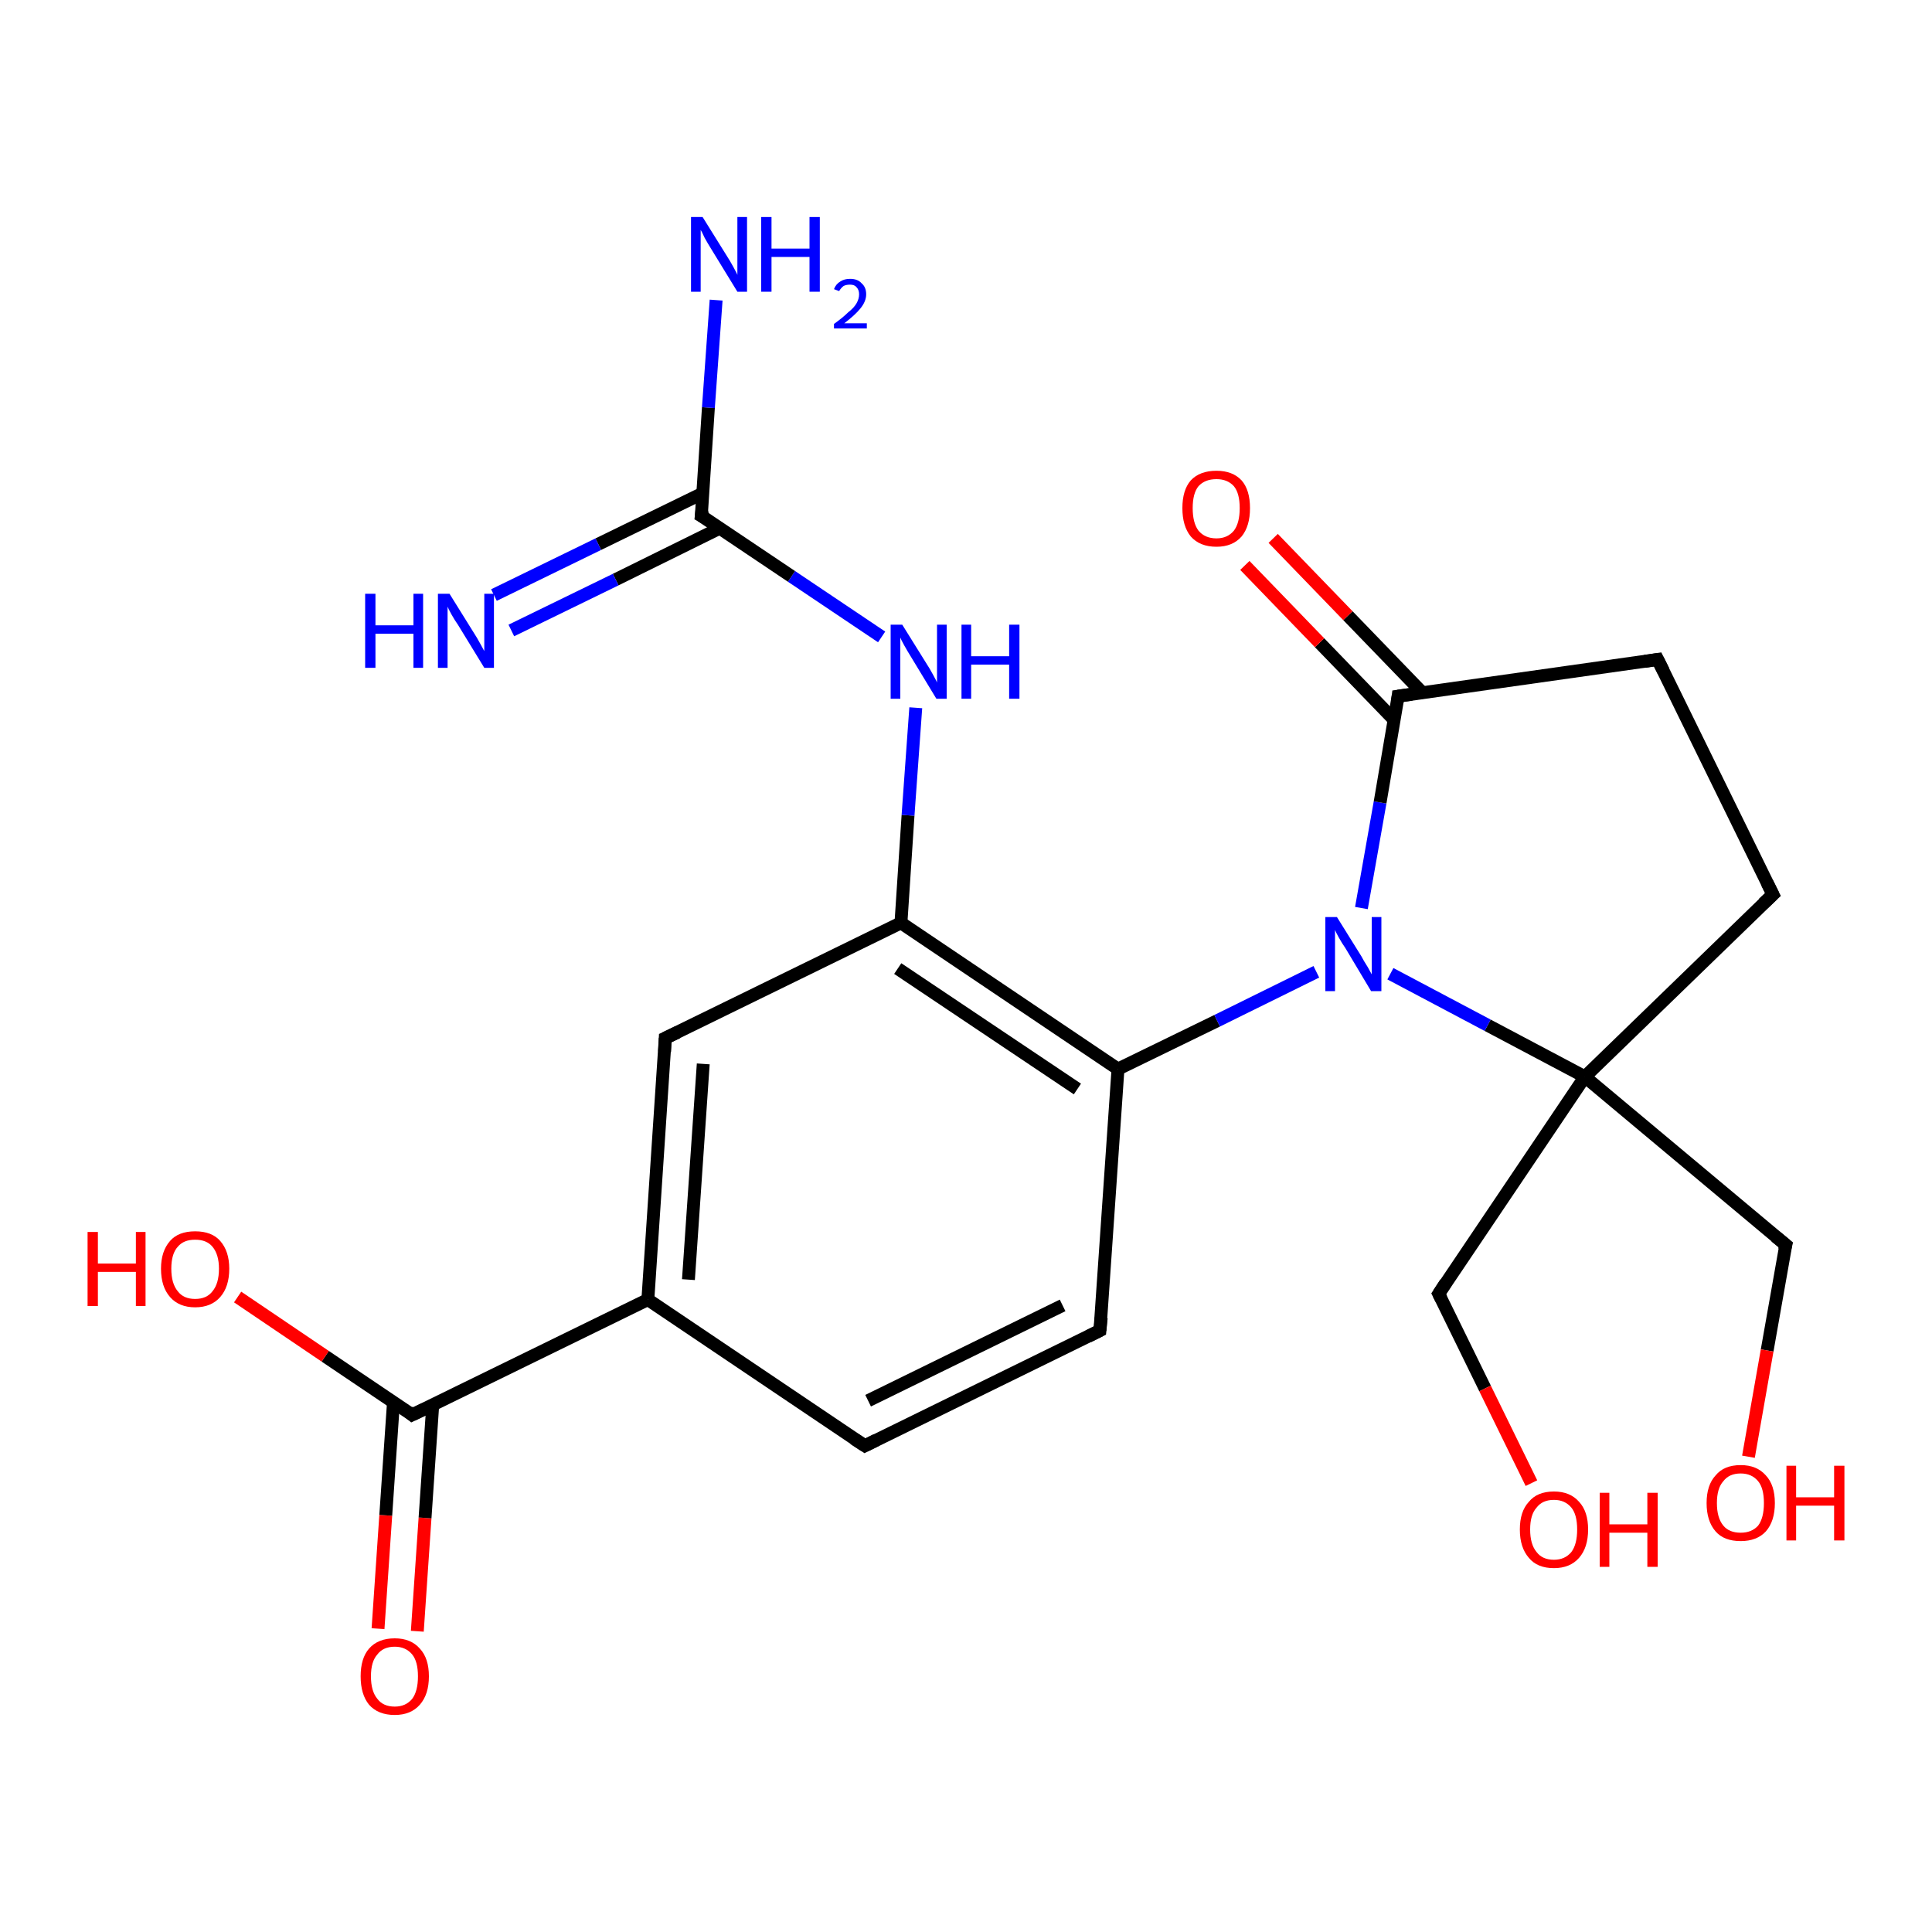 <?xml version='1.0' encoding='iso-8859-1'?>
<svg version='1.1' baseProfile='full'
              xmlns='http://www.w3.org/2000/svg'
                      xmlns:rdkit='http://www.rdkit.org/xml'
                      xmlns:xlink='http://www.w3.org/1999/xlink'
                  xml:space='preserve'
width='300px' height='300px' viewBox='0 0 300 300'>
<!-- END OF HEADER -->
<rect style='opacity:1.0;fill:#FFFFFF;stroke:none' width='300.0' height='300.0' x='0.0' y='0.0'> </rect>
<path class='bond-0 atom-0 atom-1' d='M 58.7,252.9 L 59.9,235.3' style='fill:none;fill-rule:evenodd;stroke:#FF0000;stroke-width:2.0px;stroke-linecap:butt;stroke-linejoin:miter;stroke-opacity:1' />
<path class='bond-0 atom-0 atom-1' d='M 59.9,235.3 L 61.1,217.7' style='fill:none;fill-rule:evenodd;stroke:#000000;stroke-width:2.0px;stroke-linecap:butt;stroke-linejoin:miter;stroke-opacity:1' />
<path class='bond-0 atom-0 atom-1' d='M 64.8,253.3 L 66.0,235.7' style='fill:none;fill-rule:evenodd;stroke:#FF0000;stroke-width:2.0px;stroke-linecap:butt;stroke-linejoin:miter;stroke-opacity:1' />
<path class='bond-0 atom-0 atom-1' d='M 66.0,235.7 L 67.2,218.1' style='fill:none;fill-rule:evenodd;stroke:#000000;stroke-width:2.0px;stroke-linecap:butt;stroke-linejoin:miter;stroke-opacity:1' />
<path class='bond-1 atom-1 atom-2' d='M 64.0,219.7 L 50.5,210.6' style='fill:none;fill-rule:evenodd;stroke:#000000;stroke-width:2.0px;stroke-linecap:butt;stroke-linejoin:miter;stroke-opacity:1' />
<path class='bond-1 atom-1 atom-2' d='M 50.5,210.6 L 36.9,201.4' style='fill:none;fill-rule:evenodd;stroke:#FF0000;stroke-width:2.0px;stroke-linecap:butt;stroke-linejoin:miter;stroke-opacity:1' />
<path class='bond-2 atom-1 atom-3' d='M 64.0,219.7 L 100.6,201.8' style='fill:none;fill-rule:evenodd;stroke:#000000;stroke-width:2.0px;stroke-linecap:butt;stroke-linejoin:miter;stroke-opacity:1' />
<path class='bond-3 atom-3 atom-4' d='M 100.6,201.8 L 103.3,161.2' style='fill:none;fill-rule:evenodd;stroke:#000000;stroke-width:2.0px;stroke-linecap:butt;stroke-linejoin:miter;stroke-opacity:1' />
<path class='bond-3 atom-3 atom-4' d='M 106.9,198.7 L 109.2,165.2' style='fill:none;fill-rule:evenodd;stroke:#000000;stroke-width:2.0px;stroke-linecap:butt;stroke-linejoin:miter;stroke-opacity:1' />
<path class='bond-4 atom-4 atom-5' d='M 103.3,161.2 L 139.9,143.3' style='fill:none;fill-rule:evenodd;stroke:#000000;stroke-width:2.0px;stroke-linecap:butt;stroke-linejoin:miter;stroke-opacity:1' />
<path class='bond-5 atom-5 atom-6' d='M 139.9,143.3 L 173.6,166.0' style='fill:none;fill-rule:evenodd;stroke:#000000;stroke-width:2.0px;stroke-linecap:butt;stroke-linejoin:miter;stroke-opacity:1' />
<path class='bond-5 atom-5 atom-6' d='M 139.4,150.4 L 167.3,169.1' style='fill:none;fill-rule:evenodd;stroke:#000000;stroke-width:2.0px;stroke-linecap:butt;stroke-linejoin:miter;stroke-opacity:1' />
<path class='bond-6 atom-6 atom-7' d='M 173.6,166.0 L 170.8,206.6' style='fill:none;fill-rule:evenodd;stroke:#000000;stroke-width:2.0px;stroke-linecap:butt;stroke-linejoin:miter;stroke-opacity:1' />
<path class='bond-7 atom-7 atom-8' d='M 170.8,206.6 L 134.3,224.5' style='fill:none;fill-rule:evenodd;stroke:#000000;stroke-width:2.0px;stroke-linecap:butt;stroke-linejoin:miter;stroke-opacity:1' />
<path class='bond-7 atom-7 atom-8' d='M 165.0,202.7 L 134.8,217.5' style='fill:none;fill-rule:evenodd;stroke:#000000;stroke-width:2.0px;stroke-linecap:butt;stroke-linejoin:miter;stroke-opacity:1' />
<path class='bond-8 atom-6 atom-9' d='M 173.6,166.0 L 189.0,158.5' style='fill:none;fill-rule:evenodd;stroke:#000000;stroke-width:2.0px;stroke-linecap:butt;stroke-linejoin:miter;stroke-opacity:1' />
<path class='bond-8 atom-6 atom-9' d='M 189.0,158.5 L 204.4,150.9' style='fill:none;fill-rule:evenodd;stroke:#0000FF;stroke-width:2.0px;stroke-linecap:butt;stroke-linejoin:miter;stroke-opacity:1' />
<path class='bond-9 atom-9 atom-10' d='M 211.4,141.0 L 214.3,124.6' style='fill:none;fill-rule:evenodd;stroke:#0000FF;stroke-width:2.0px;stroke-linecap:butt;stroke-linejoin:miter;stroke-opacity:1' />
<path class='bond-9 atom-9 atom-10' d='M 214.3,124.6 L 217.1,108.1' style='fill:none;fill-rule:evenodd;stroke:#000000;stroke-width:2.0px;stroke-linecap:butt;stroke-linejoin:miter;stroke-opacity:1' />
<path class='bond-10 atom-10 atom-11' d='M 220.9,107.6 L 209.3,95.6' style='fill:none;fill-rule:evenodd;stroke:#000000;stroke-width:2.0px;stroke-linecap:butt;stroke-linejoin:miter;stroke-opacity:1' />
<path class='bond-10 atom-10 atom-11' d='M 209.3,95.6 L 197.7,83.6' style='fill:none;fill-rule:evenodd;stroke:#FF0000;stroke-width:2.0px;stroke-linecap:butt;stroke-linejoin:miter;stroke-opacity:1' />
<path class='bond-10 atom-10 atom-11' d='M 216.5,111.8 L 204.9,99.8' style='fill:none;fill-rule:evenodd;stroke:#000000;stroke-width:2.0px;stroke-linecap:butt;stroke-linejoin:miter;stroke-opacity:1' />
<path class='bond-10 atom-10 atom-11' d='M 204.9,99.8 L 193.3,87.8' style='fill:none;fill-rule:evenodd;stroke:#FF0000;stroke-width:2.0px;stroke-linecap:butt;stroke-linejoin:miter;stroke-opacity:1' />
<path class='bond-11 atom-10 atom-12' d='M 217.1,108.1 L 257.4,102.4' style='fill:none;fill-rule:evenodd;stroke:#000000;stroke-width:2.0px;stroke-linecap:butt;stroke-linejoin:miter;stroke-opacity:1' />
<path class='bond-12 atom-12 atom-13' d='M 257.4,102.4 L 275.3,138.9' style='fill:none;fill-rule:evenodd;stroke:#000000;stroke-width:2.0px;stroke-linecap:butt;stroke-linejoin:miter;stroke-opacity:1' />
<path class='bond-13 atom-13 atom-14' d='M 275.3,138.9 L 246.1,167.2' style='fill:none;fill-rule:evenodd;stroke:#000000;stroke-width:2.0px;stroke-linecap:butt;stroke-linejoin:miter;stroke-opacity:1' />
<path class='bond-14 atom-14 atom-15' d='M 246.1,167.2 L 277.3,193.3' style='fill:none;fill-rule:evenodd;stroke:#000000;stroke-width:2.0px;stroke-linecap:butt;stroke-linejoin:miter;stroke-opacity:1' />
<path class='bond-15 atom-15 atom-16' d='M 277.3,193.3 L 274.4,209.7' style='fill:none;fill-rule:evenodd;stroke:#000000;stroke-width:2.0px;stroke-linecap:butt;stroke-linejoin:miter;stroke-opacity:1' />
<path class='bond-15 atom-15 atom-16' d='M 274.4,209.7 L 271.5,226.2' style='fill:none;fill-rule:evenodd;stroke:#FF0000;stroke-width:2.0px;stroke-linecap:butt;stroke-linejoin:miter;stroke-opacity:1' />
<path class='bond-16 atom-14 atom-17' d='M 246.1,167.2 L 223.4,200.9' style='fill:none;fill-rule:evenodd;stroke:#000000;stroke-width:2.0px;stroke-linecap:butt;stroke-linejoin:miter;stroke-opacity:1' />
<path class='bond-17 atom-17 atom-18' d='M 223.4,200.9 L 230.6,215.6' style='fill:none;fill-rule:evenodd;stroke:#000000;stroke-width:2.0px;stroke-linecap:butt;stroke-linejoin:miter;stroke-opacity:1' />
<path class='bond-17 atom-17 atom-18' d='M 230.6,215.6 L 237.8,230.3' style='fill:none;fill-rule:evenodd;stroke:#FF0000;stroke-width:2.0px;stroke-linecap:butt;stroke-linejoin:miter;stroke-opacity:1' />
<path class='bond-18 atom-5 atom-19' d='M 139.9,143.3 L 141.0,126.6' style='fill:none;fill-rule:evenodd;stroke:#000000;stroke-width:2.0px;stroke-linecap:butt;stroke-linejoin:miter;stroke-opacity:1' />
<path class='bond-18 atom-5 atom-19' d='M 141.0,126.6 L 142.2,109.9' style='fill:none;fill-rule:evenodd;stroke:#0000FF;stroke-width:2.0px;stroke-linecap:butt;stroke-linejoin:miter;stroke-opacity:1' />
<path class='bond-19 atom-19 atom-20' d='M 136.9,98.9 L 122.9,89.5' style='fill:none;fill-rule:evenodd;stroke:#0000FF;stroke-width:2.0px;stroke-linecap:butt;stroke-linejoin:miter;stroke-opacity:1' />
<path class='bond-19 atom-19 atom-20' d='M 122.9,89.5 L 108.9,80.1' style='fill:none;fill-rule:evenodd;stroke:#000000;stroke-width:2.0px;stroke-linecap:butt;stroke-linejoin:miter;stroke-opacity:1' />
<path class='bond-20 atom-20 atom-21' d='M 109.1,76.6 L 92.9,84.5' style='fill:none;fill-rule:evenodd;stroke:#000000;stroke-width:2.0px;stroke-linecap:butt;stroke-linejoin:miter;stroke-opacity:1' />
<path class='bond-20 atom-20 atom-21' d='M 92.9,84.5 L 76.7,92.4' style='fill:none;fill-rule:evenodd;stroke:#0000FF;stroke-width:2.0px;stroke-linecap:butt;stroke-linejoin:miter;stroke-opacity:1' />
<path class='bond-20 atom-20 atom-21' d='M 111.8,82.0 L 95.6,90.0' style='fill:none;fill-rule:evenodd;stroke:#000000;stroke-width:2.0px;stroke-linecap:butt;stroke-linejoin:miter;stroke-opacity:1' />
<path class='bond-20 atom-20 atom-21' d='M 95.6,90.0 L 79.4,97.9' style='fill:none;fill-rule:evenodd;stroke:#0000FF;stroke-width:2.0px;stroke-linecap:butt;stroke-linejoin:miter;stroke-opacity:1' />
<path class='bond-21 atom-20 atom-22' d='M 108.9,80.1 L 110.0,63.3' style='fill:none;fill-rule:evenodd;stroke:#000000;stroke-width:2.0px;stroke-linecap:butt;stroke-linejoin:miter;stroke-opacity:1' />
<path class='bond-21 atom-20 atom-22' d='M 110.0,63.3 L 111.2,46.6' style='fill:none;fill-rule:evenodd;stroke:#0000FF;stroke-width:2.0px;stroke-linecap:butt;stroke-linejoin:miter;stroke-opacity:1' />
<path class='bond-22 atom-8 atom-3' d='M 134.3,224.5 L 100.6,201.8' style='fill:none;fill-rule:evenodd;stroke:#000000;stroke-width:2.0px;stroke-linecap:butt;stroke-linejoin:miter;stroke-opacity:1' />
<path class='bond-23 atom-14 atom-9' d='M 246.1,167.2 L 231.0,159.2' style='fill:none;fill-rule:evenodd;stroke:#000000;stroke-width:2.0px;stroke-linecap:butt;stroke-linejoin:miter;stroke-opacity:1' />
<path class='bond-23 atom-14 atom-9' d='M 231.0,159.2 L 215.9,151.2' style='fill:none;fill-rule:evenodd;stroke:#0000FF;stroke-width:2.0px;stroke-linecap:butt;stroke-linejoin:miter;stroke-opacity:1' />
<path d='M 63.4,219.2 L 64.0,219.7 L 65.9,218.8' style='fill:none;stroke:#000000;stroke-width:2.0px;stroke-linecap:butt;stroke-linejoin:miter;stroke-opacity:1;' />
<path d='M 103.2,163.3 L 103.3,161.2 L 105.2,160.3' style='fill:none;stroke:#000000;stroke-width:2.0px;stroke-linecap:butt;stroke-linejoin:miter;stroke-opacity:1;' />
<path d='M 171.0,204.6 L 170.8,206.6 L 169.0,207.5' style='fill:none;stroke:#000000;stroke-width:2.0px;stroke-linecap:butt;stroke-linejoin:miter;stroke-opacity:1;' />
<path d='M 136.1,223.6 L 134.3,224.5 L 132.6,223.4' style='fill:none;stroke:#000000;stroke-width:2.0px;stroke-linecap:butt;stroke-linejoin:miter;stroke-opacity:1;' />
<path d='M 217.0,108.9 L 217.1,108.1 L 219.2,107.8' style='fill:none;stroke:#000000;stroke-width:2.0px;stroke-linecap:butt;stroke-linejoin:miter;stroke-opacity:1;' />
<path d='M 255.4,102.7 L 257.4,102.4 L 258.3,104.2' style='fill:none;stroke:#000000;stroke-width:2.0px;stroke-linecap:butt;stroke-linejoin:miter;stroke-opacity:1;' />
<path d='M 274.4,137.1 L 275.3,138.9 L 273.8,140.3' style='fill:none;stroke:#000000;stroke-width:2.0px;stroke-linecap:butt;stroke-linejoin:miter;stroke-opacity:1;' />
<path d='M 275.7,192.0 L 277.3,193.3 L 277.1,194.1' style='fill:none;stroke:#000000;stroke-width:2.0px;stroke-linecap:butt;stroke-linejoin:miter;stroke-opacity:1;' />
<path d='M 224.5,199.2 L 223.4,200.9 L 223.8,201.7' style='fill:none;stroke:#000000;stroke-width:2.0px;stroke-linecap:butt;stroke-linejoin:miter;stroke-opacity:1;' />
<path d='M 109.6,80.5 L 108.9,80.1 L 109.0,79.2' style='fill:none;stroke:#000000;stroke-width:2.0px;stroke-linecap:butt;stroke-linejoin:miter;stroke-opacity:1;' />
<path class='atom-0' d='M 56.0 260.3
Q 56.0 257.5, 57.3 256.0
Q 58.7 254.4, 61.3 254.4
Q 63.8 254.4, 65.2 256.0
Q 66.6 257.5, 66.6 260.3
Q 66.6 263.1, 65.2 264.7
Q 63.8 266.3, 61.3 266.3
Q 58.7 266.3, 57.3 264.7
Q 56.0 263.1, 56.0 260.3
M 61.3 265.0
Q 63.0 265.0, 64.0 263.8
Q 64.9 262.6, 64.9 260.3
Q 64.9 258.0, 64.0 256.9
Q 63.0 255.7, 61.3 255.7
Q 59.5 255.7, 58.6 256.9
Q 57.6 258.0, 57.6 260.3
Q 57.6 262.6, 58.6 263.8
Q 59.5 265.0, 61.3 265.0
' fill='#FF0000'/>
<path class='atom-2' d='M 13.6 191.3
L 15.2 191.3
L 15.2 196.2
L 21.1 196.2
L 21.1 191.3
L 22.6 191.3
L 22.6 202.8
L 21.1 202.8
L 21.1 197.5
L 15.2 197.5
L 15.2 202.8
L 13.6 202.8
L 13.6 191.3
' fill='#FF0000'/>
<path class='atom-2' d='M 25.0 197.0
Q 25.0 194.3, 26.4 192.7
Q 27.7 191.2, 30.3 191.2
Q 32.9 191.2, 34.2 192.7
Q 35.6 194.3, 35.6 197.0
Q 35.6 199.8, 34.2 201.4
Q 32.8 203.0, 30.3 203.0
Q 27.8 203.0, 26.4 201.4
Q 25.0 199.8, 25.0 197.0
M 30.3 201.7
Q 32.1 201.7, 33.0 200.5
Q 34.0 199.3, 34.0 197.0
Q 34.0 194.8, 33.0 193.6
Q 32.1 192.5, 30.3 192.5
Q 28.5 192.5, 27.6 193.6
Q 26.6 194.7, 26.6 197.0
Q 26.6 199.3, 27.6 200.5
Q 28.5 201.7, 30.3 201.7
' fill='#FF0000'/>
<path class='atom-9' d='M 207.6 142.4
L 211.4 148.5
Q 211.7 149.1, 212.4 150.2
Q 213.0 151.3, 213.0 151.3
L 213.0 142.4
L 214.5 142.4
L 214.5 153.9
L 212.9 153.9
L 208.9 147.2
Q 208.4 146.5, 207.9 145.6
Q 207.4 144.7, 207.3 144.4
L 207.3 153.9
L 205.8 153.9
L 205.8 142.4
L 207.6 142.4
' fill='#0000FF'/>
<path class='atom-11' d='M 183.6 78.9
Q 183.6 76.1, 184.9 74.6
Q 186.3 73.1, 188.9 73.1
Q 191.4 73.1, 192.8 74.6
Q 194.1 76.1, 194.1 78.9
Q 194.1 81.7, 192.8 83.3
Q 191.4 84.9, 188.9 84.9
Q 186.3 84.9, 184.9 83.3
Q 183.6 81.7, 183.6 78.9
M 188.9 83.6
Q 190.6 83.6, 191.6 82.4
Q 192.5 81.2, 192.5 78.9
Q 192.5 76.6, 191.6 75.5
Q 190.6 74.4, 188.9 74.4
Q 187.1 74.4, 186.1 75.5
Q 185.2 76.6, 185.2 78.9
Q 185.2 81.2, 186.1 82.4
Q 187.1 83.6, 188.9 83.6
' fill='#FF0000'/>
<path class='atom-16' d='M 265.0 233.4
Q 265.0 230.6, 266.4 229.1
Q 267.7 227.5, 270.3 227.5
Q 272.8 227.5, 274.2 229.1
Q 275.6 230.6, 275.6 233.4
Q 275.6 236.2, 274.2 237.8
Q 272.8 239.3, 270.3 239.3
Q 267.7 239.3, 266.4 237.8
Q 265.0 236.2, 265.0 233.4
M 270.3 238.0
Q 272.0 238.0, 273.0 236.9
Q 273.9 235.7, 273.9 233.4
Q 273.9 231.1, 273.0 230.0
Q 272.0 228.8, 270.3 228.8
Q 268.5 228.8, 267.6 230.0
Q 266.6 231.1, 266.6 233.4
Q 266.6 235.7, 267.6 236.9
Q 268.5 238.0, 270.3 238.0
' fill='#FF0000'/>
<path class='atom-16' d='M 277.4 227.6
L 278.9 227.6
L 278.9 232.5
L 284.8 232.5
L 284.8 227.6
L 286.4 227.6
L 286.4 239.2
L 284.8 239.2
L 284.8 233.8
L 278.9 233.8
L 278.9 239.2
L 277.4 239.2
L 277.4 227.6
' fill='#FF0000'/>
<path class='atom-18' d='M 236.0 237.5
Q 236.0 234.7, 237.4 233.2
Q 238.7 231.6, 241.3 231.6
Q 243.8 231.6, 245.2 233.2
Q 246.6 234.7, 246.6 237.5
Q 246.6 240.3, 245.2 241.9
Q 243.8 243.5, 241.3 243.5
Q 238.7 243.5, 237.4 241.9
Q 236.0 240.3, 236.0 237.5
M 241.3 242.2
Q 243.0 242.2, 244.0 241.0
Q 244.9 239.8, 244.9 237.5
Q 244.9 235.2, 244.0 234.1
Q 243.0 232.9, 241.3 232.9
Q 239.5 232.9, 238.6 234.1
Q 237.6 235.2, 237.6 237.5
Q 237.6 239.8, 238.6 241.0
Q 239.5 242.2, 241.3 242.2
' fill='#FF0000'/>
<path class='atom-18' d='M 248.4 231.8
L 249.9 231.8
L 249.9 236.7
L 255.8 236.7
L 255.8 231.8
L 257.4 231.8
L 257.4 243.3
L 255.8 243.3
L 255.8 238.0
L 249.9 238.0
L 249.9 243.3
L 248.4 243.3
L 248.4 231.8
' fill='#FF0000'/>
<path class='atom-19' d='M 140.1 97.0
L 143.9 103.1
Q 144.3 103.7, 144.9 104.8
Q 145.5 105.9, 145.5 106.0
L 145.5 97.0
L 147.0 97.0
L 147.0 108.5
L 145.4 108.5
L 141.4 101.9
Q 140.9 101.1, 140.4 100.2
Q 139.9 99.3, 139.8 99.0
L 139.8 108.5
L 138.3 108.5
L 138.3 97.0
L 140.1 97.0
' fill='#0000FF'/>
<path class='atom-19' d='M 149.3 97.0
L 150.8 97.0
L 150.8 101.9
L 156.7 101.9
L 156.7 97.0
L 158.3 97.0
L 158.3 108.5
L 156.7 108.5
L 156.7 103.2
L 150.8 103.2
L 150.8 108.5
L 149.3 108.5
L 149.3 97.0
' fill='#0000FF'/>
<path class='atom-21' d='M 56.7 92.2
L 58.3 92.2
L 58.3 97.1
L 64.2 97.1
L 64.2 92.2
L 65.7 92.2
L 65.7 103.7
L 64.2 103.7
L 64.2 98.4
L 58.3 98.4
L 58.3 103.7
L 56.7 103.7
L 56.7 92.2
' fill='#0000FF'/>
<path class='atom-21' d='M 69.8 92.2
L 73.6 98.3
Q 74.0 98.9, 74.6 100.0
Q 75.2 101.1, 75.2 101.1
L 75.2 92.2
L 76.7 92.2
L 76.7 103.7
L 75.2 103.7
L 71.1 97.0
Q 70.6 96.3, 70.1 95.4
Q 69.6 94.5, 69.5 94.2
L 69.5 103.7
L 68.0 103.7
L 68.0 92.2
L 69.8 92.2
' fill='#0000FF'/>
<path class='atom-22' d='M 109.1 33.7
L 112.9 39.8
Q 113.3 40.4, 113.9 41.5
Q 114.5 42.6, 114.5 42.7
L 114.5 33.7
L 116.0 33.7
L 116.0 45.3
L 114.5 45.3
L 110.4 38.6
Q 109.9 37.8, 109.4 36.9
Q 109.0 36.0, 108.8 35.7
L 108.8 45.3
L 107.3 45.3
L 107.3 33.7
L 109.1 33.7
' fill='#0000FF'/>
<path class='atom-22' d='M 118.2 33.7
L 119.8 33.7
L 119.8 38.6
L 125.7 38.6
L 125.7 33.7
L 127.3 33.7
L 127.3 45.3
L 125.7 45.3
L 125.7 39.9
L 119.8 39.9
L 119.8 45.3
L 118.2 45.3
L 118.2 33.7
' fill='#0000FF'/>
<path class='atom-22' d='M 129.5 44.9
Q 129.8 44.1, 130.5 43.7
Q 131.1 43.3, 132.0 43.3
Q 133.2 43.3, 133.8 44.0
Q 134.5 44.6, 134.5 45.7
Q 134.5 46.8, 133.6 47.9
Q 132.8 48.9, 131.1 50.2
L 134.6 50.2
L 134.6 51.0
L 129.5 51.0
L 129.5 50.3
Q 130.9 49.3, 131.7 48.5
Q 132.6 47.8, 133.0 47.1
Q 133.4 46.4, 133.4 45.7
Q 133.4 45.0, 133.0 44.6
Q 132.7 44.2, 132.0 44.2
Q 131.4 44.2, 131.0 44.4
Q 130.6 44.7, 130.3 45.2
L 129.5 44.9
' fill='#0000FF'/>
</svg>
